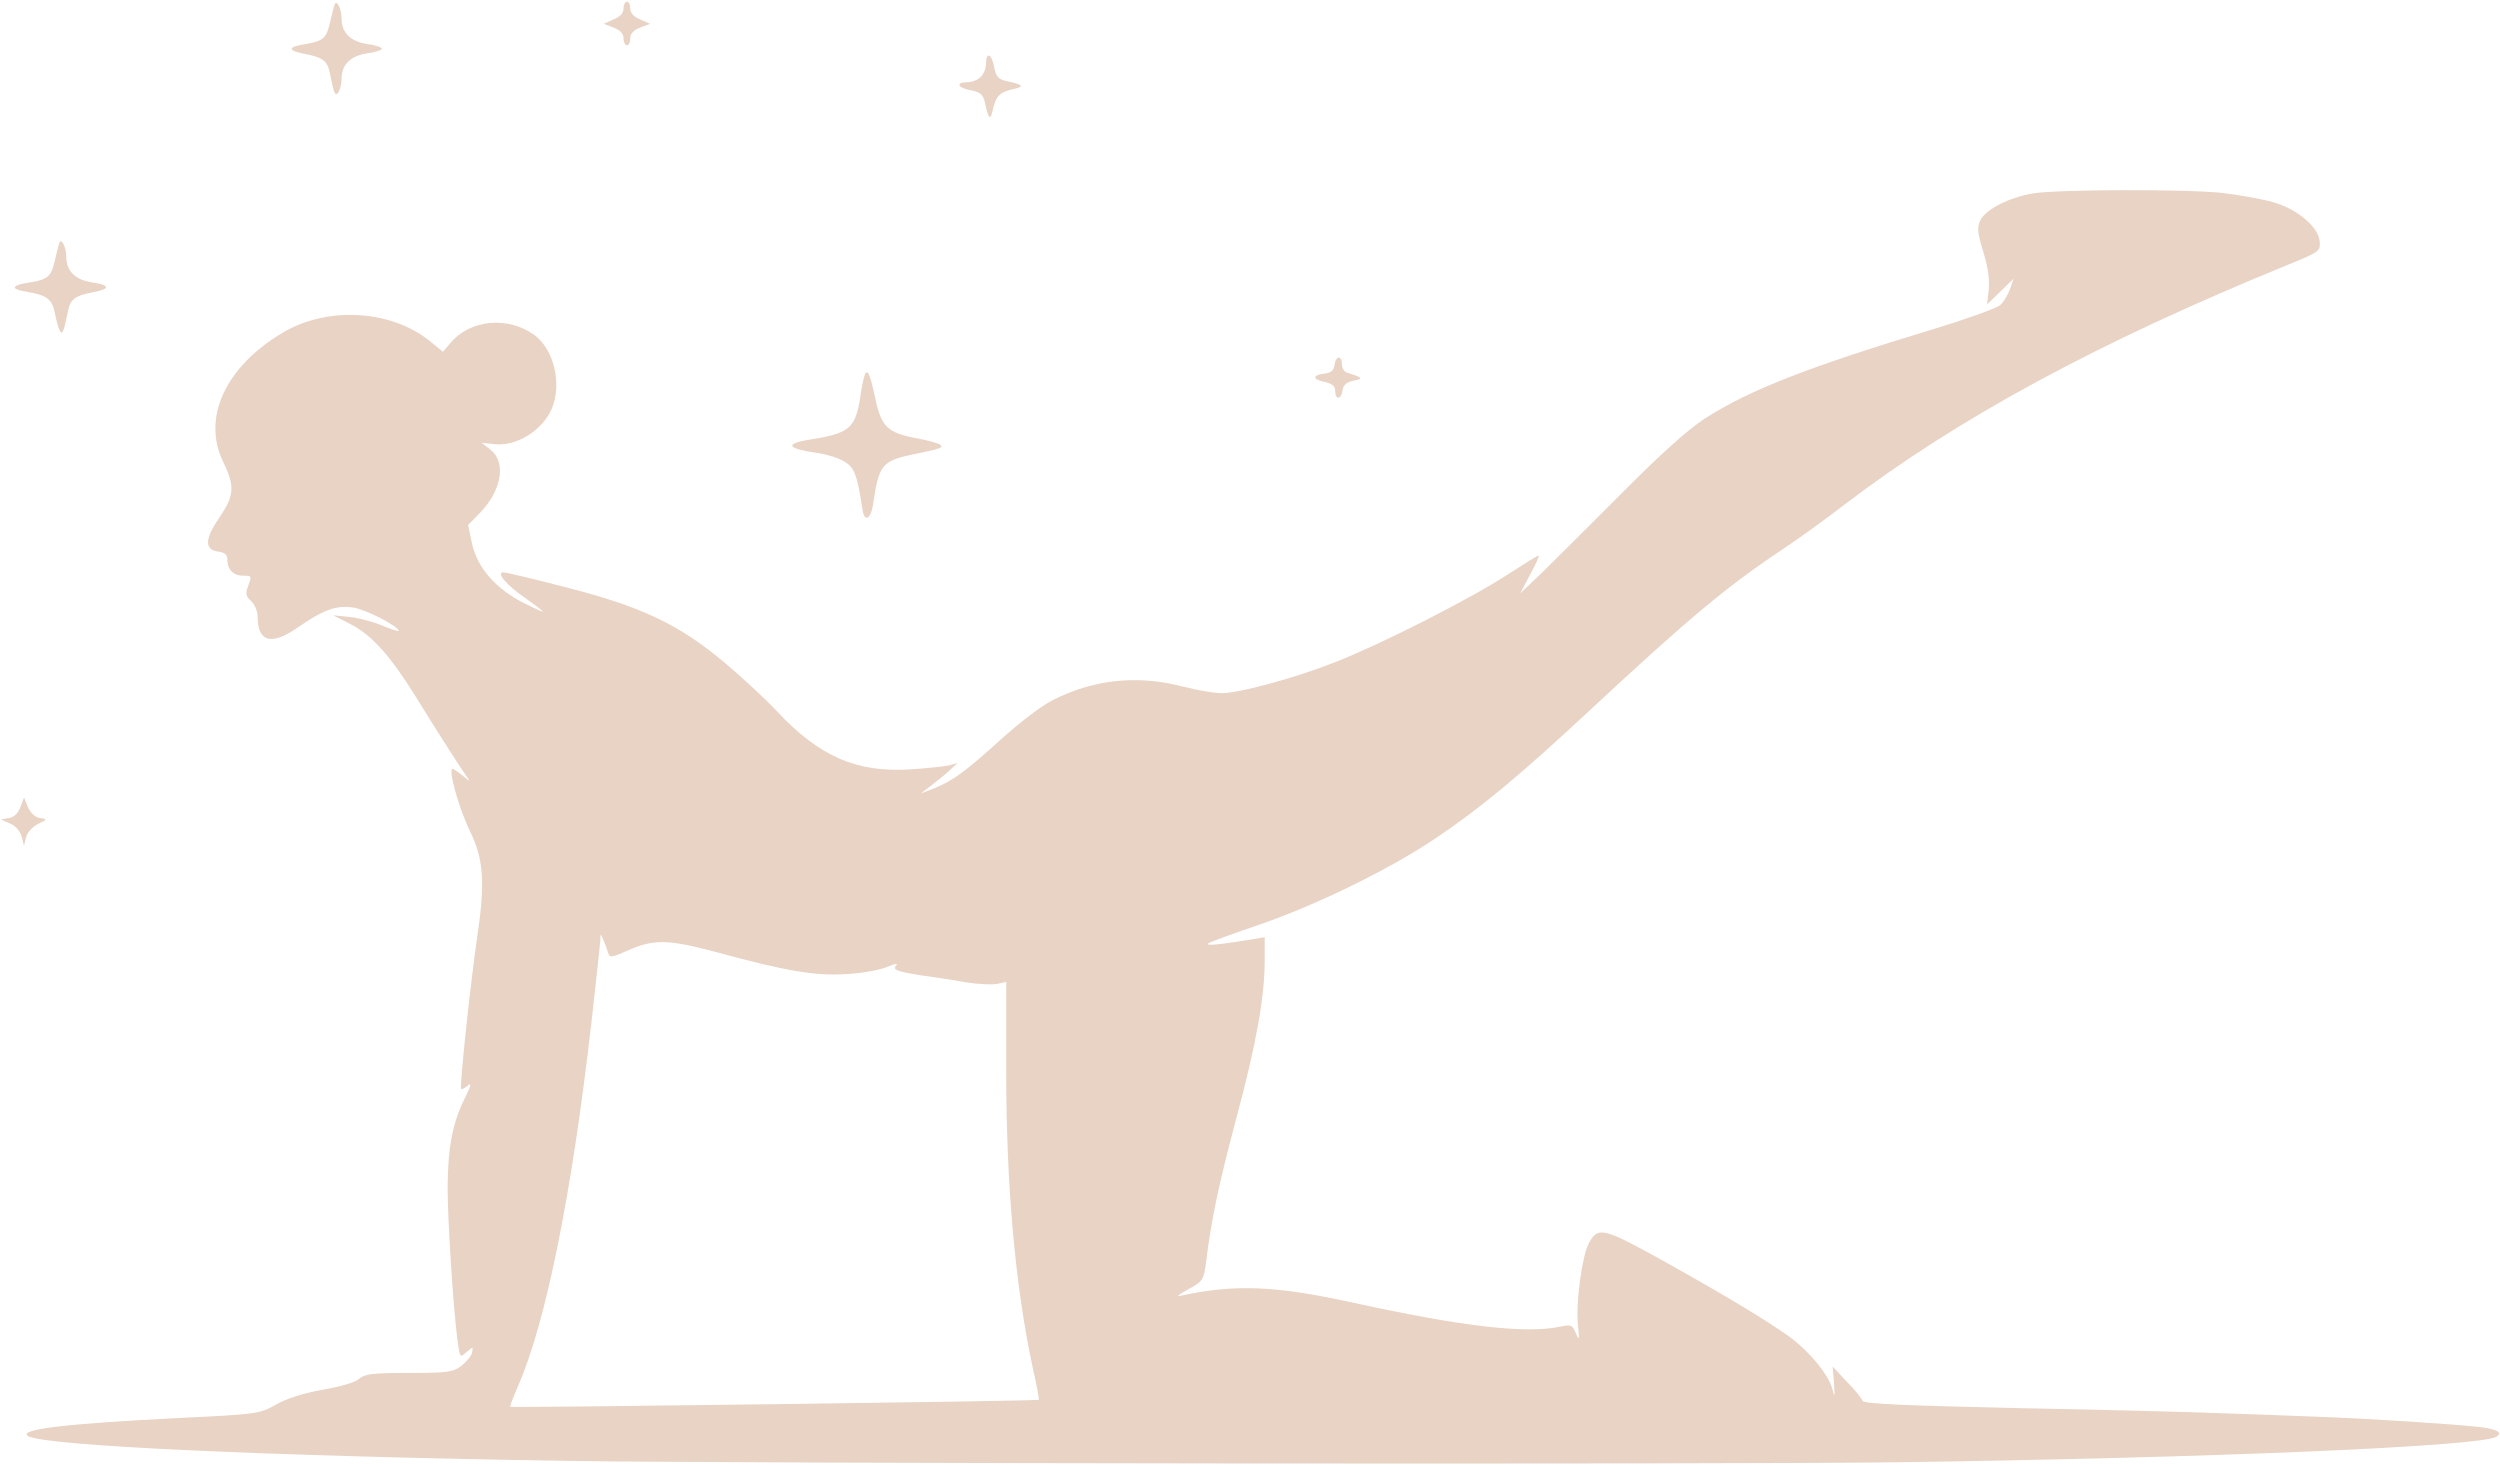 <svg width="993" height="582" viewBox="0 0 993 582" fill="none" xmlns="http://www.w3.org/2000/svg">
<path d="M132.6 2.8C132.2 4.267 131.533 7.067 131 9.333C129.667 15.067 128.2 16.4 121.533 17.467C114.333 18.533 113.933 20 120.6 21.333C128.067 22.667 130.067 24.133 131 28.933C132.733 37.467 133.133 38.533 134.467 36.533C135.133 35.467 135.667 33.2 135.667 31.333C135.667 25.733 139.133 22.267 145.667 21.2C149 20.8 151.667 19.867 151.667 19.333C151.667 18.8 149 17.867 145.667 17.467C139.133 16.4 135.667 12.933 135.667 7.333C135.667 5.467 135.133 3.2 134.467 2.133C133.533 0.667 133.133 0.8 132.6 2.8Z" fill="#E8D3C5"/>
<path d="M247.667 3.333C247.667 5.2 246.333 6.667 243.667 7.733L239.8 9.467L243.667 10.933C246.333 12 247.667 13.333 247.667 15.2C247.667 16.8 248.333 18 249 18C249.8 18 250.333 16.8 250.333 15.2C250.333 13.333 251.667 12 254.333 10.933L258.2 9.467L254.333 7.733C251.667 6.667 250.333 5.2 250.333 3.333C250.333 1.867 249.8 0.667 249 0.667C248.333 0.667 247.667 1.867 247.667 3.333Z" fill="#E8D3C5"/>
<path d="M391.667 25.2C391.667 27.067 390.733 29.467 389.533 30.534C388.467 31.733 386.067 32.667 384.2 32.667C379.4 32.667 380.333 34.934 385.667 35.867C389.267 36.533 390.467 37.6 391.133 40.4C392.6 47.467 393.4 48.133 394.333 43.6C395.667 38 397 36.667 402.6 35.334C407.133 34.4 406.467 33.6 399.4 32.133C396.6 31.467 395.533 30.267 394.867 26.667C393.933 21.334 391.667 20.4 391.667 25.2Z" fill="#E8D3C5"/>
<path d="M807.667 76.8C797.933 78.4 788.733 83.2 786.6 87.467C785.267 90.533 785.4 92.4 787.8 100.133C789.667 106.133 790.333 111.2 789.933 115.067L789.267 120.933L794.467 115.867L799.8 110.667L798.333 114.933C797.533 117.2 795.8 120 794.467 121.2C793.133 122.4 781.267 126.667 768.2 130.667C718.333 145.733 695 154.8 677.133 166.267C670.2 170.8 659.533 180.4 643.667 196.4C630.733 209.333 616.6 223.467 612.067 227.867L603.8 235.733L607.8 228.133C610.067 224 611.533 220.667 611.133 220.667C610.733 220.667 605.133 224.133 598.733 228.267C583.8 238 548.6 255.867 530.2 263.067C513.933 269.467 492.2 275.333 485.133 275.333C482.333 275.333 475.4 274.133 469.667 272.667C451.667 268 434.467 269.867 418.333 278C413.933 280.133 404.733 287.2 397.667 293.6C383.267 306.667 378.467 310.133 370.867 313.2L365.667 315.2L369.533 312.267C371.667 310.667 375 308 376.867 306.267L380.333 303.067L377 304C375.133 304.4 368.2 305.2 361.533 305.6C340.2 306.933 325.533 300.533 308.733 282.667C304.2 277.733 294.6 268.933 287.667 263.067C269.667 248 254.733 240.933 225 233.333C212.2 230 200.867 227.333 199.933 227.333C196.867 227.333 201.267 232.533 208.733 237.6C212.467 240.267 215.667 242.667 215.667 242.933C215.667 243.2 212.2 241.6 207.933 239.467C197 233.867 189.667 225.6 187.533 216.133L185.933 208.533L190.733 203.6C199.267 194.8 201.133 183.6 194.867 178.667L191.267 175.867L196.2 176.4C205 177.467 215.4 171.067 219.133 162.4C223.4 152.533 219.933 138.533 212.067 132.933C201.533 125.467 186.733 126.933 178.867 136.267L175.933 139.733L170.733 135.467C155.133 122.933 129.8 121.6 112.067 132.267C89.533 145.733 80.2 166 88.6 183.333C93.4 193.333 93.133 196.8 86.867 206C81.267 214.133 81.267 218.4 86.6 219.067C89.4 219.467 90.333 220.267 90.333 222.533C90.333 226.267 92.733 228.667 96.6 228.667C100.067 228.667 100.067 228.667 98.467 233.067C97.4 235.733 97.667 236.933 99.8 238.8C101.133 240 102.333 242.8 102.333 244.933C102.333 255.067 107.8 256.533 118.333 249.2C128.467 242.133 133.8 240.267 140.333 241.333C145.267 242 158.333 248.8 158.333 250.533C158.333 250.933 155.533 250 151.933 248.533C148.467 247.067 142.733 245.467 139 245.067L132.333 244.4L139.4 248C147.8 252.4 155 260.4 165.267 276.933C173 289.467 180.467 301.2 184.6 307.333C186.867 310.533 186.867 310.667 184.333 308.533C182.867 307.333 181 306 180.067 305.467C177.533 304.133 181.933 320.267 186.6 330C192.067 340.933 192.733 350.533 189.667 371.333C187 389.333 182.467 431.733 183.133 432.533C183.4 432.8 184.6 432.267 185.8 431.2C187.4 429.867 187.133 431.2 184.733 436C179.8 445.733 177.933 455.6 177.8 471.333C177.8 484.533 179.933 518.933 181.8 533.067C182.733 539.333 182.733 539.333 185.267 537.067C187.933 534.8 187.933 534.8 187.533 537.2C187.267 538.533 185.267 540.933 183.267 542.533C179.8 545.067 177.667 545.333 162.333 545.333C148.067 545.333 144.867 545.733 142.733 547.6C141.267 549.067 135.133 550.8 128.2 552C120.733 553.333 113.933 555.467 109.667 557.867C103.133 561.6 102.2 561.733 71.667 563.2C26.2 565.467 7 567.733 11.133 570.4C17.533 574.267 105.933 578.4 226.333 580.267C293.133 581.333 685 581.733 754.333 580.8C878.467 579.067 985.4 574.533 991.533 570.667C994.333 569.067 991.8 567.6 984.733 566.8C973.8 565.6 941.133 563.467 919 562.667C908.067 562.267 891.533 561.6 882.333 561.333C873.133 560.933 837.533 560 803 559.333C755.667 558.267 740.2 557.6 739.8 556.4C739.533 555.467 736.733 552 733.533 548.8L727.933 542.8L728.467 549.333C728.867 554.933 728.733 555.333 727.8 551.733C726.333 546 718.733 536.8 710.733 530.933C702.067 524.667 684.6 514.133 659.4 500.133C636.733 487.6 634.6 487.067 631 494C628.333 499.333 625.933 517.067 626.733 526C627.4 532.267 627.267 532.8 625.933 529.6C624.6 526.267 624.067 526 619.8 526.933C606.067 529.867 580.867 526.933 537 517.333C506.6 510.667 490.333 510 469 514.667C467 515.2 468.2 514.133 471.933 512.133C477.8 508.933 478.067 508.4 479 501.733C481.133 484.133 484.2 470 491 444.4C499 414.667 502.333 396 502.333 381.467V372.267L496.733 373.2C484.6 375.2 479 375.733 479.8 374.8C480.333 374.267 488.733 371.2 498.467 367.867C521.533 360.133 551.133 345.733 569.667 333.333C587.8 321.2 603.133 308.533 632.333 281.333C670.6 245.733 686.2 232.667 708.333 218C714.2 214.133 725 206.267 732.333 200.667C777.533 166.133 833.267 136 909 105.067C921.133 100.133 921.667 99.733 921.4 96C921 90.133 912.333 82.933 902.733 80.267C898.467 79.067 889.667 77.467 883 76.667C868.467 75.067 817.933 75.2 807.667 76.8ZM241.533 378.4C242.2 380.533 242.867 380.4 249.8 377.333C259.533 373.067 265.4 373.067 283.8 378C312.733 385.867 323.533 387.6 335.667 386.933C341.933 386.667 349.267 385.333 352.2 384.133C355.933 382.533 356.867 382.533 355.8 383.733C354.6 385.2 356.333 385.867 365.4 387.333C371.4 388.133 379.933 389.467 384.333 390.267C388.733 390.933 393.933 391.2 396.067 390.8L399.667 390V425.067C399.667 471.2 403.267 511.2 410.333 543.867C411.8 550.4 412.867 555.867 412.6 556C412.067 556.533 203.133 559.2 202.733 558.8C202.467 558.533 203.8 555.067 205.533 551.067C216.733 525.867 227.133 474.533 235 405.333C236.867 389.2 238.333 374.8 238.467 373.333C238.467 370.667 238.467 370.667 239.667 373.333C240.333 374.8 241.133 377.067 241.533 378.4Z" fill="#E8D3C5"/>
<path d="M23.267 97.467C22.867 98.933 22.2 101.733 21.667 104C20.333 109.733 18.867 111.067 12.2 112.133C4.467 113.2 3.8 114.8 10.467 115.867C18.6 117.2 20.733 118.8 21.8 124.4C22.333 127.067 23.133 130.133 23.667 131.2C24.733 133.333 25.267 132 27 123.6C27.933 118.8 29.933 117.333 37.4 116C44.067 114.667 43.667 113.2 36.333 112.133C29.8 111.067 26.333 107.6 26.333 102C26.333 100.133 25.8 97.867 25.133 96.8C24.2 95.334 23.8 95.467 23.267 97.467Z" fill="#E8D3C5"/>
<path d="M530.067 144.933C529.8 147.2 528.6 148.133 526.067 148.4C521.133 148.933 521.267 150.8 526.333 151.733C529.133 152.4 530.333 153.333 530.333 155.333C530.333 158.933 532.733 158.8 533.267 155.067C533.533 152.933 534.867 151.733 537.667 151.2C541.667 150.4 541.4 150 535 148C533.933 147.733 533 146.133 533 144.667C533 141.067 530.6 141.2 530.067 144.933Z" fill="#E8D3C5"/>
<path d="M343.267 149.6C342.867 150.933 342.067 154.667 341.667 158C339.667 170.267 337.4 172.133 321.4 174.667C311.267 176.267 312.733 178.267 325.133 180C328.6 180.533 333.267 182 335.4 183.333C339.4 185.733 340.467 188.533 342.6 202.533C343.4 207.733 346.067 206.133 346.867 199.733C349 185.067 350.467 183.067 361.8 180.667C374.067 178.133 374.733 177.867 373.533 176.667C372.867 176.133 368.733 174.933 364.333 174.133C352.6 172 350.067 169.6 347.667 158.267C345.533 148.133 344.333 145.733 343.267 149.6Z" fill="#E8D3C5"/>
<path d="M8.067 320.667C7.133 323.067 5.533 324.667 3.533 324.933L0.333 325.467L3.933 327.067C6.2 328 7.933 330 8.6 332.267L9.533 336L10.333 332.667C10.733 330.8 12.867 328.4 15 327.333C18.867 325.467 18.867 325.333 15.933 324.933C13.933 324.667 12.2 322.933 11.133 320.667L9.533 316.8L8.067 320.667Z" fill="#E8D3C5"/>
</svg>
